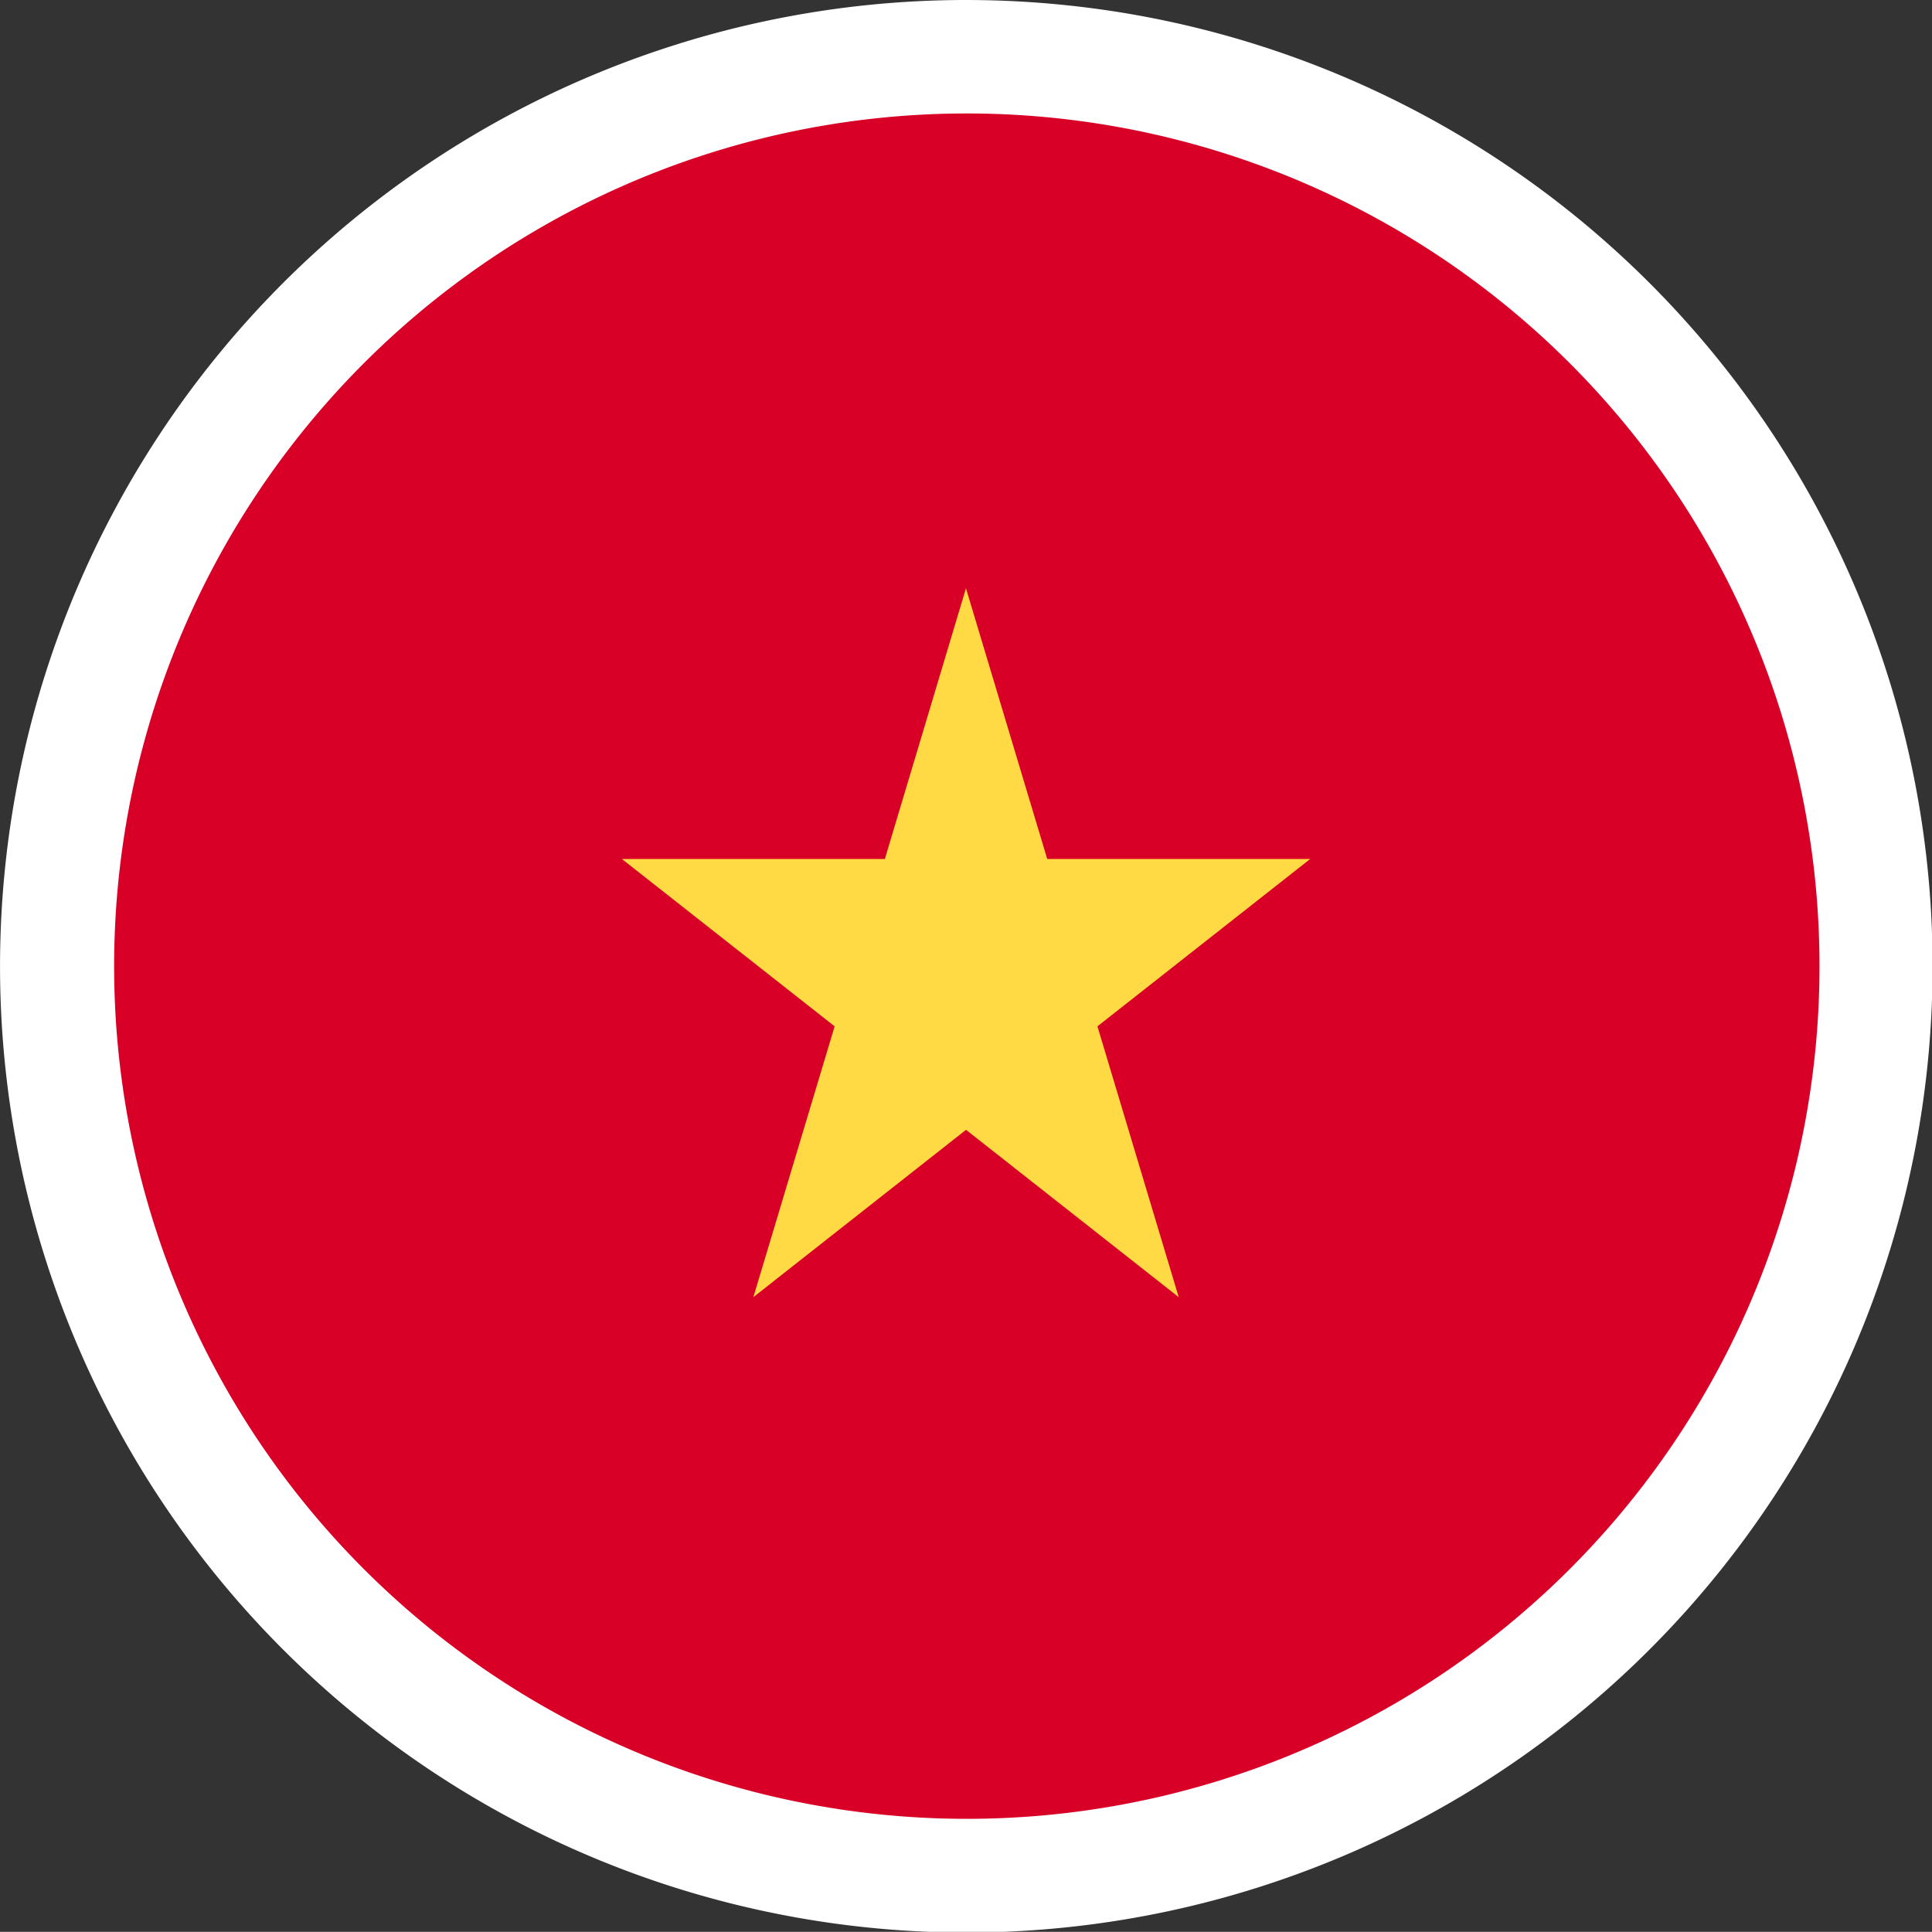 <svg xmlns="http://www.w3.org/2000/svg" width="25.055" height="25.053" viewBox="0 0 25.055 25.053">
  <rect x="0" y="0" width="25.055" height="25.053" fill="#333333" stroke="none"/>
  <g id="Group_657" data-name="Group 657" transform="translate(-8840.733 4244.209)">
    <g id="vietnam" transform="translate(8840.733 -4244.209)">
      <ellipse id="Ellipse_948" data-name="Ellipse 948" cx="11.486" cy="11.399" rx="11.486" ry="11.399" transform="translate(1.041 1.128)" fill="#d80027"/>
      <path id="Path_160" data-name="Path 160" d="M187.317,122.251l1.054,3.511h3.41l-2.759,2.17,1.054,3.512-2.758-2.17-2.758,2.17,1.054-3.512-2.759-2.17h3.41Z" transform="translate(-174.79 -114.622)" fill="#ffda44"/>
      <path id="Path_161" data-name="Path 161" d="M91.457,21.706a12.531,12.531,0,1,0,1.949.151,12.664,12.664,0,0,0-1.949-.151M101.55,38.789a11.058,11.058,0,1,1,.646-1.852,11.187,11.187,0,0,1-.646,1.852c-.148.327.109-.244,0,0" transform="translate(-78.935 -21.706)" fill="#fff"/>
    </g>
  </g>
</svg>
